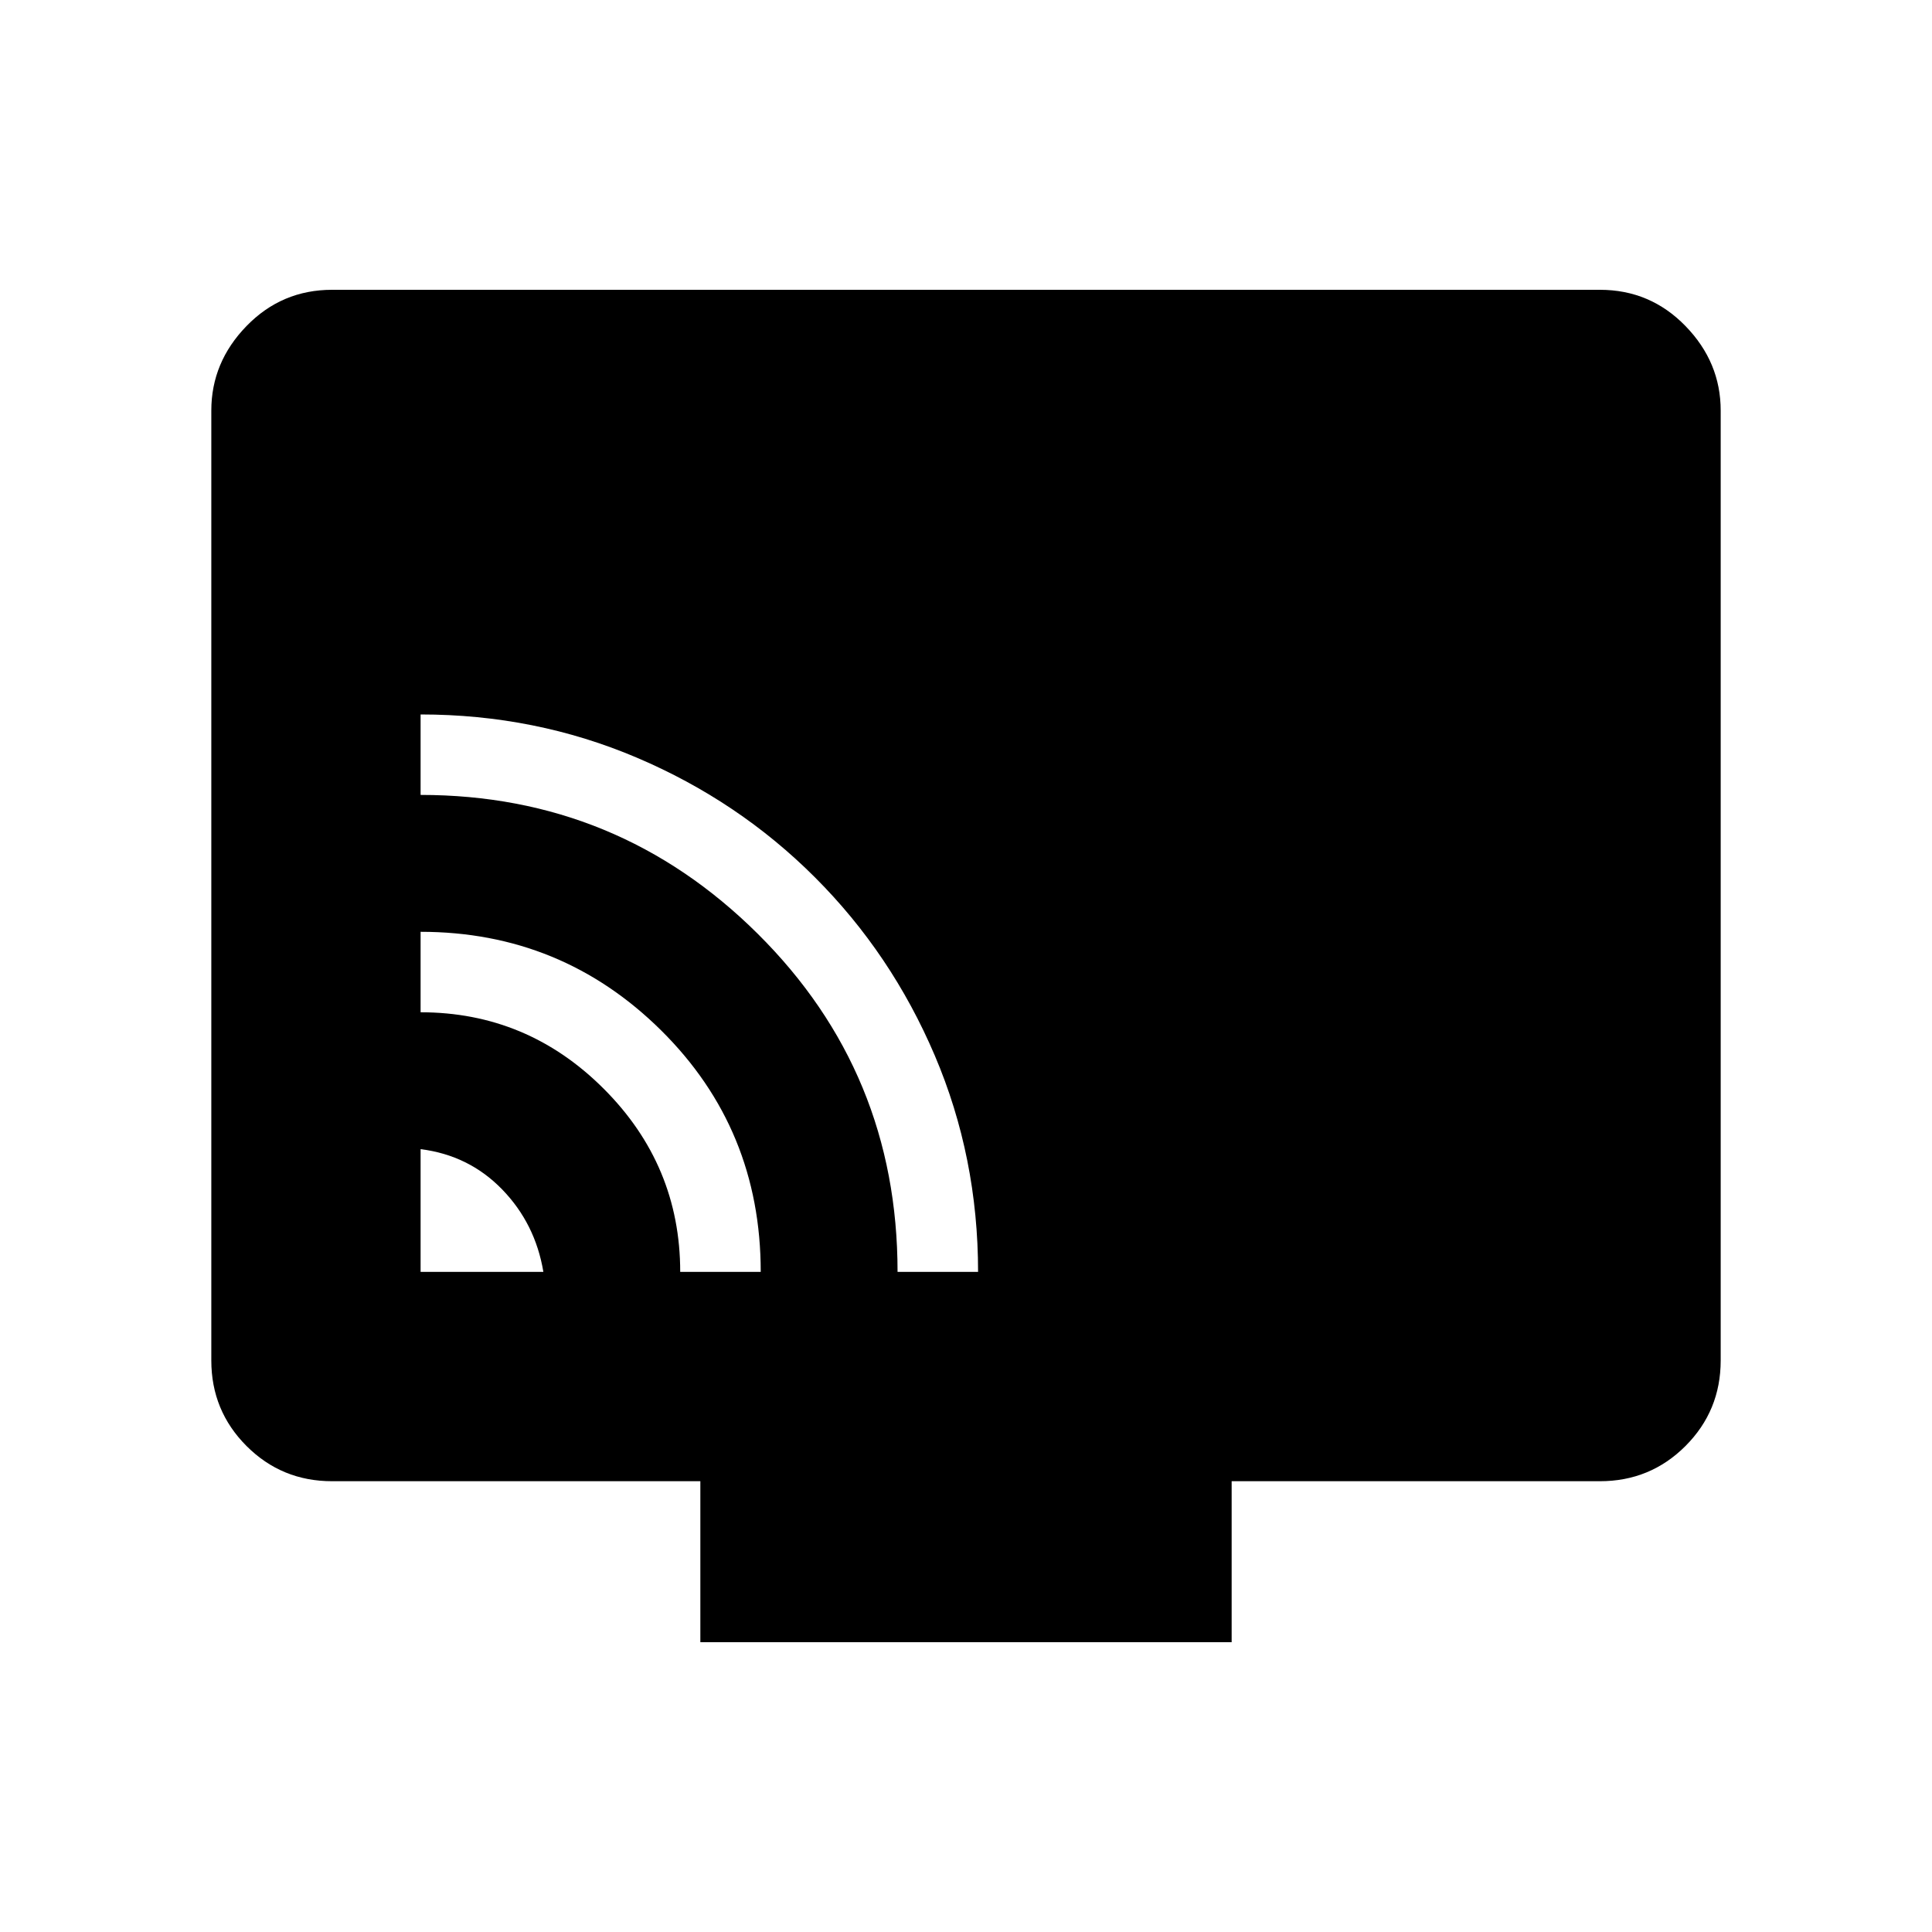 <svg xmlns="http://www.w3.org/2000/svg" height="40" width="40"><path d="M8.708 26.333H11.25Q11.083 25.333 10.396 24.625Q9.708 23.917 8.708 23.792ZM15.75 26.333Q15.75 23.375 13.688 21.333Q11.625 19.292 8.708 19.292V20.958Q10.917 20.958 12.5 22.542Q14.083 24.125 14.083 26.333ZM20.25 26.333Q20.25 23.958 19.354 21.854Q18.458 19.75 16.875 18.167Q15.292 16.583 13.188 15.688Q11.083 14.792 8.708 14.792V16.458Q12.792 16.458 15.688 19.333Q18.583 22.208 18.583 26.333ZM14.5 34V30.667H6.875Q5.833 30.667 5.104 29.938Q4.375 29.208 4.375 28.167V8.5Q4.375 7.5 5.104 6.75Q5.833 6 6.875 6H33.125Q34.167 6 34.896 6.75Q35.625 7.5 35.625 8.5V28.167Q35.625 29.208 34.896 29.938Q34.167 30.667 33.125 30.667H25.5V34Z"/></svg>